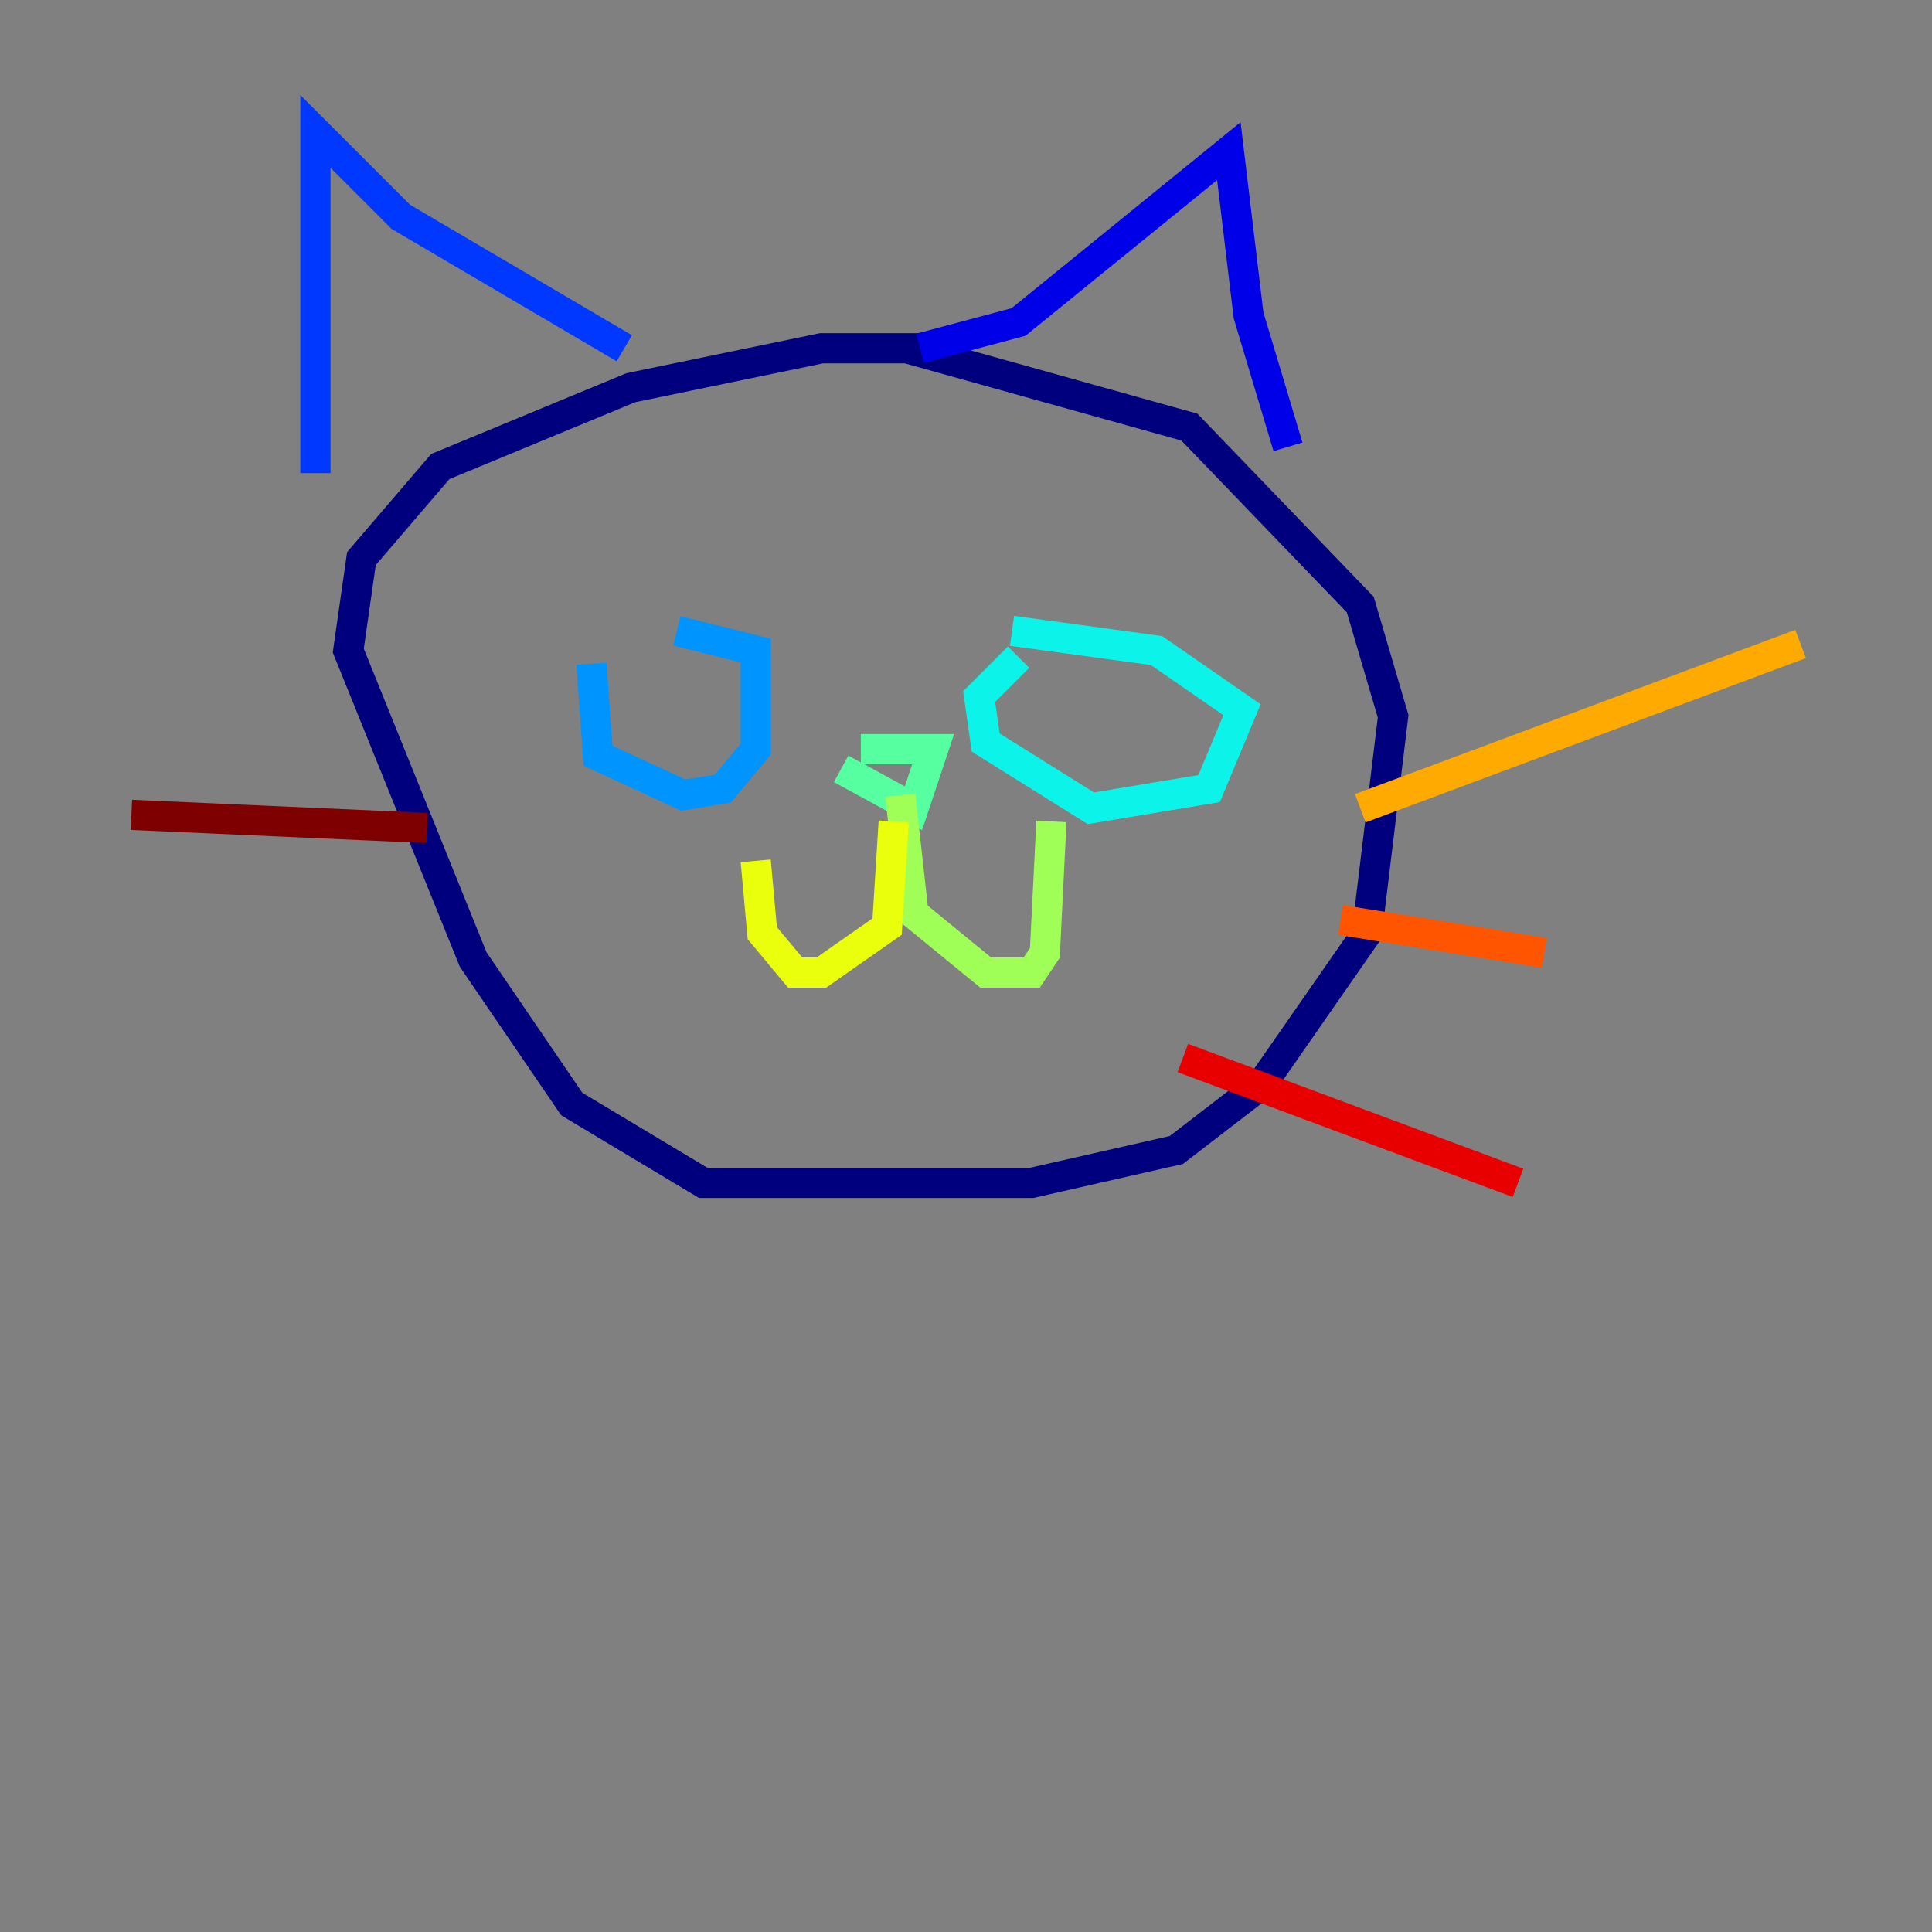 <?xml version="1.0" encoding="utf-8" ?>
<svg baseProfile="tiny" height="128" version="1.2" viewBox="0,0,128,128" width="128" xmlns="http://www.w3.org/2000/svg" xmlns:ev="http://www.w3.org/2001/xml-events" xmlns:xlink="http://www.w3.org/1999/xlink"><rect x="0" y="0" width="128" height="128" fill="#808080" stroke="none"/><defs /><polyline fill="none" points="61.823,23.075 54.422,23.075 41.796,25.687 29.17,30.912 23.946,37.007 23.075,43.102 31.347,63.565 37.878,73.143 46.585,78.367 68.354,78.367 77.932,76.191 83.592,71.837 90.558,61.823 92.299,47.456 90.122,40.054 78.803,28.299 60.082,23.075" stroke="#00007f" stroke-width="2" /><polyline fill="none" points="60.952,23.075 67.483,21.333 81.415,10.014 82.721,20.898 85.333,29.605" stroke="#0000e8" stroke-width="2" /><polyline fill="none" points="41.361,23.075 26.558,14.367 20.898,8.707 20.898,31.347" stroke="#0038ff" stroke-width="2" /><polyline fill="none" points="39.184,43.973 39.619,50.068 45.279,52.68 47.891,52.245 50.068,49.633 50.068,43.102 44.843,41.796" stroke="#0094ff" stroke-width="2" /><polyline fill="none" points="67.483,43.537 64.871,46.15 65.306,49.197 72.272,53.551 80.109,52.245 82.286,47.02 76.626,43.102 67.048,41.796" stroke="#0cf4ea" stroke-width="2" /><polyline fill="none" points="55.728,50.939 60.517,53.551 61.823,49.633 57.034,49.633" stroke="#56ffa0" stroke-width="2" /><polyline fill="none" points="59.646,52.68 60.517,60.517 65.306,64.435 68.354,64.435 69.225,63.129 69.66,54.422" stroke="#a0ff56" stroke-width="2" /><polyline fill="none" points="59.211,54.422 58.776,61.388 54.422,64.435 52.68,64.435 50.503,61.823 50.068,57.034" stroke="#eaff0c" stroke-width="2" /><polyline fill="none" points="90.122,53.551 119.293,42.667" stroke="#ffaa00" stroke-width="2" /><polyline fill="none" points="88.816,60.952 102.313,63.129" stroke="#ff5500" stroke-width="2" /><polyline fill="none" points="78.367,70.095 100.571,78.367" stroke="#e80000" stroke-width="2" /><polyline fill="none" points="28.299,54.857 8.707,53.986" stroke="#7f0000" stroke-width="2" /></svg>
